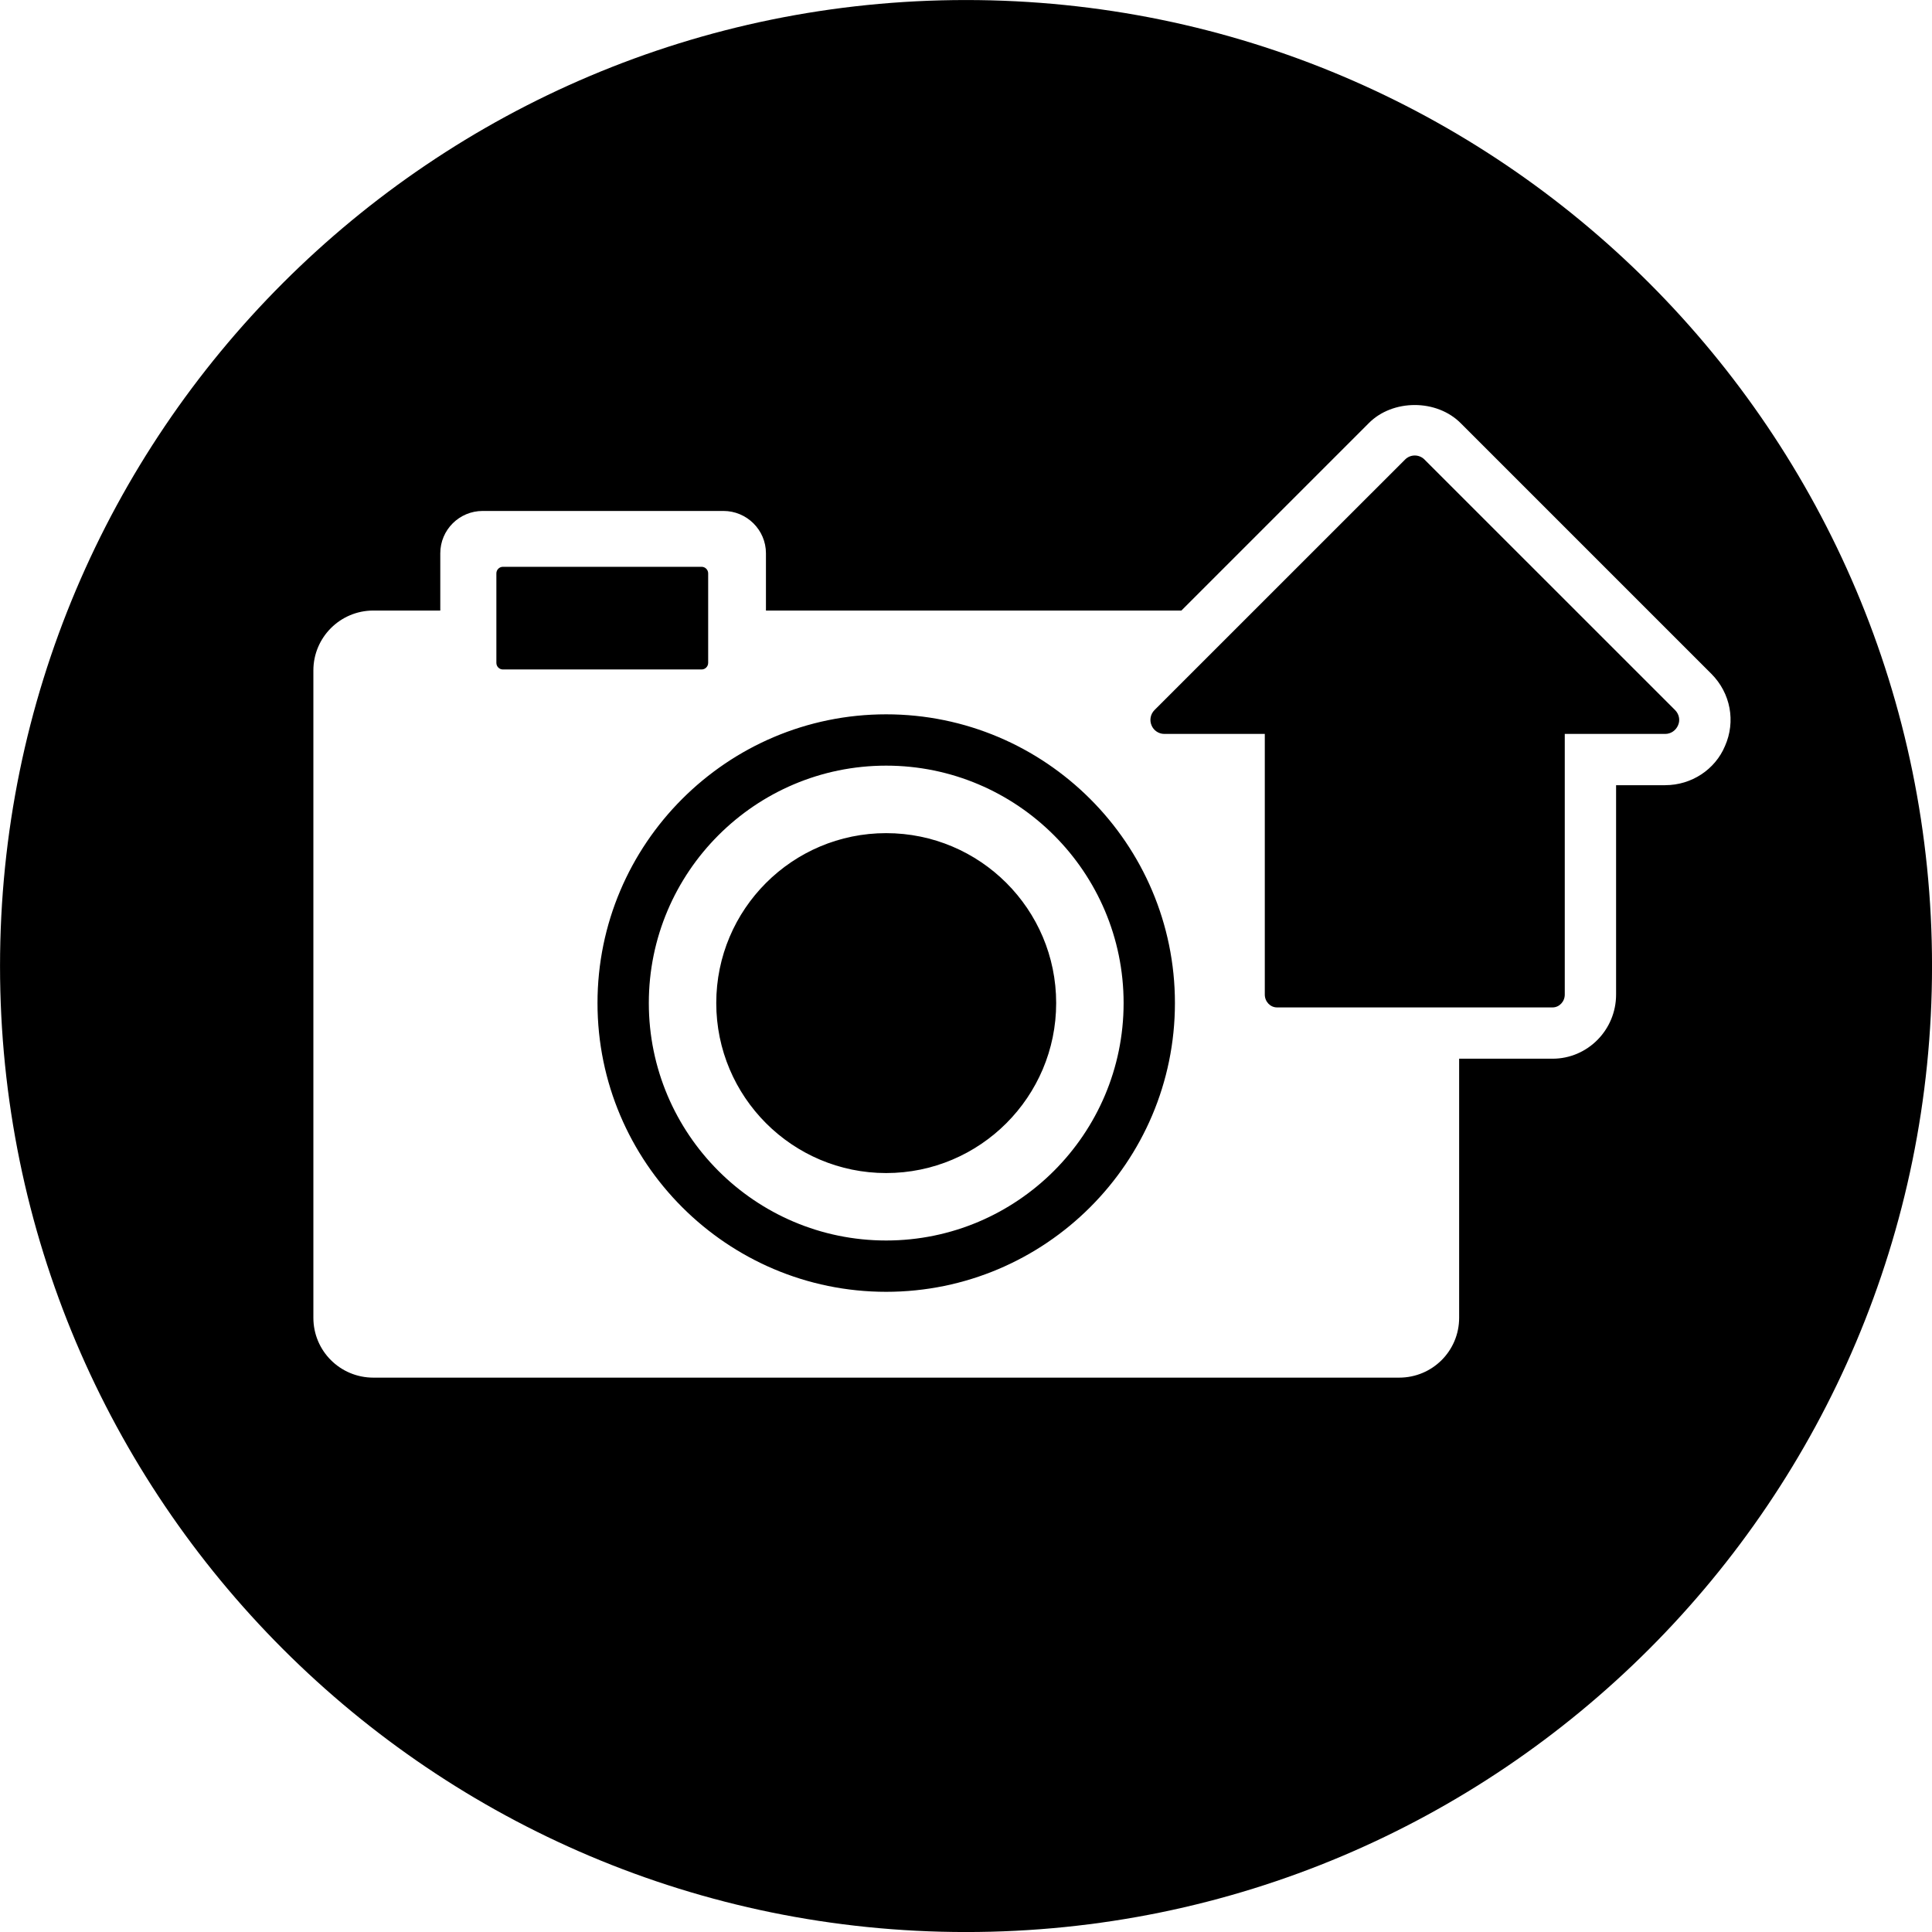 <svg width="64" height="64" viewBox="0 0 64 64" xmlns="http://www.w3.org/2000/svg"><title>05015uploadphotoC</title><path d="M55.163 26.011h-1.628v6.935c0 1.171-.944 2.125-2.104 2.125h-3.095v8.582c0 1.099-.888 1.983-1.987 1.983h-33.981c-1.099 0-1.987-.884-1.987-1.983v-21.445c0-1.092.888-1.983 1.987-1.983h2.217v-1.896c0-.776.629-1.403 1.405-1.403h7.974c.774 0 1.409.627 1.409 1.403v1.896h13.762l6.204-6.204c.786-.799 2.255-.816 3.065.013l8.287 8.287c.638.64.812 1.579.451 2.393-.325.776-1.107 1.296-1.979 1.296zm-7.972-10.786c-.085-.087-.204-.136-.323-.136-.125 0-.24.049-.325.136l-8.3 8.298c-.132.134-.17.332-.098.502.068.172.238.287.423.287h3.33v8.635c0 .234.183.425.404.425h9.129c.221 0 .404-.191.404-.425v-8.635h3.328c.187 0 .353-.115.425-.287.077-.17.034-.368-.098-.502l-8.3-8.298zm-23.732 6.733v-2.965c0-.119-.098-.217-.217-.217h-6.582c-.119 0-.217.098-.217.217v2.965c0 .121.096.219.217.219h6.582c.119 0 .217-.098.217-.219zm5.896 5.641c-3.107 0-5.628 2.521-5.628 5.628s2.521 5.632 5.628 5.632c3.109 0 5.632-2.525 5.632-5.632 0-3.107-2.523-5.628-5.632-5.628zm0 13.494c-4.336 0-7.862-3.528-7.862-7.866 0-4.336 3.526-7.864 7.862-7.864s7.866 3.528 7.866 7.864c0 4.338-3.53 7.866-7.866 7.866zm0-17.43c-5.273 0-9.562 4.291-9.562 9.564 0 5.275 4.289 9.566 9.562 9.566s9.566-4.291 9.566-9.566c0-5.273-4.293-9.564-9.566-9.564zm2.646-23.662c-17.673 0-32 14.327-32 32 0 17.673 14.327 32 32 32 17.673 0 32-14.327 32-32 0-17.673-14.327-32-32-32z"/></svg>